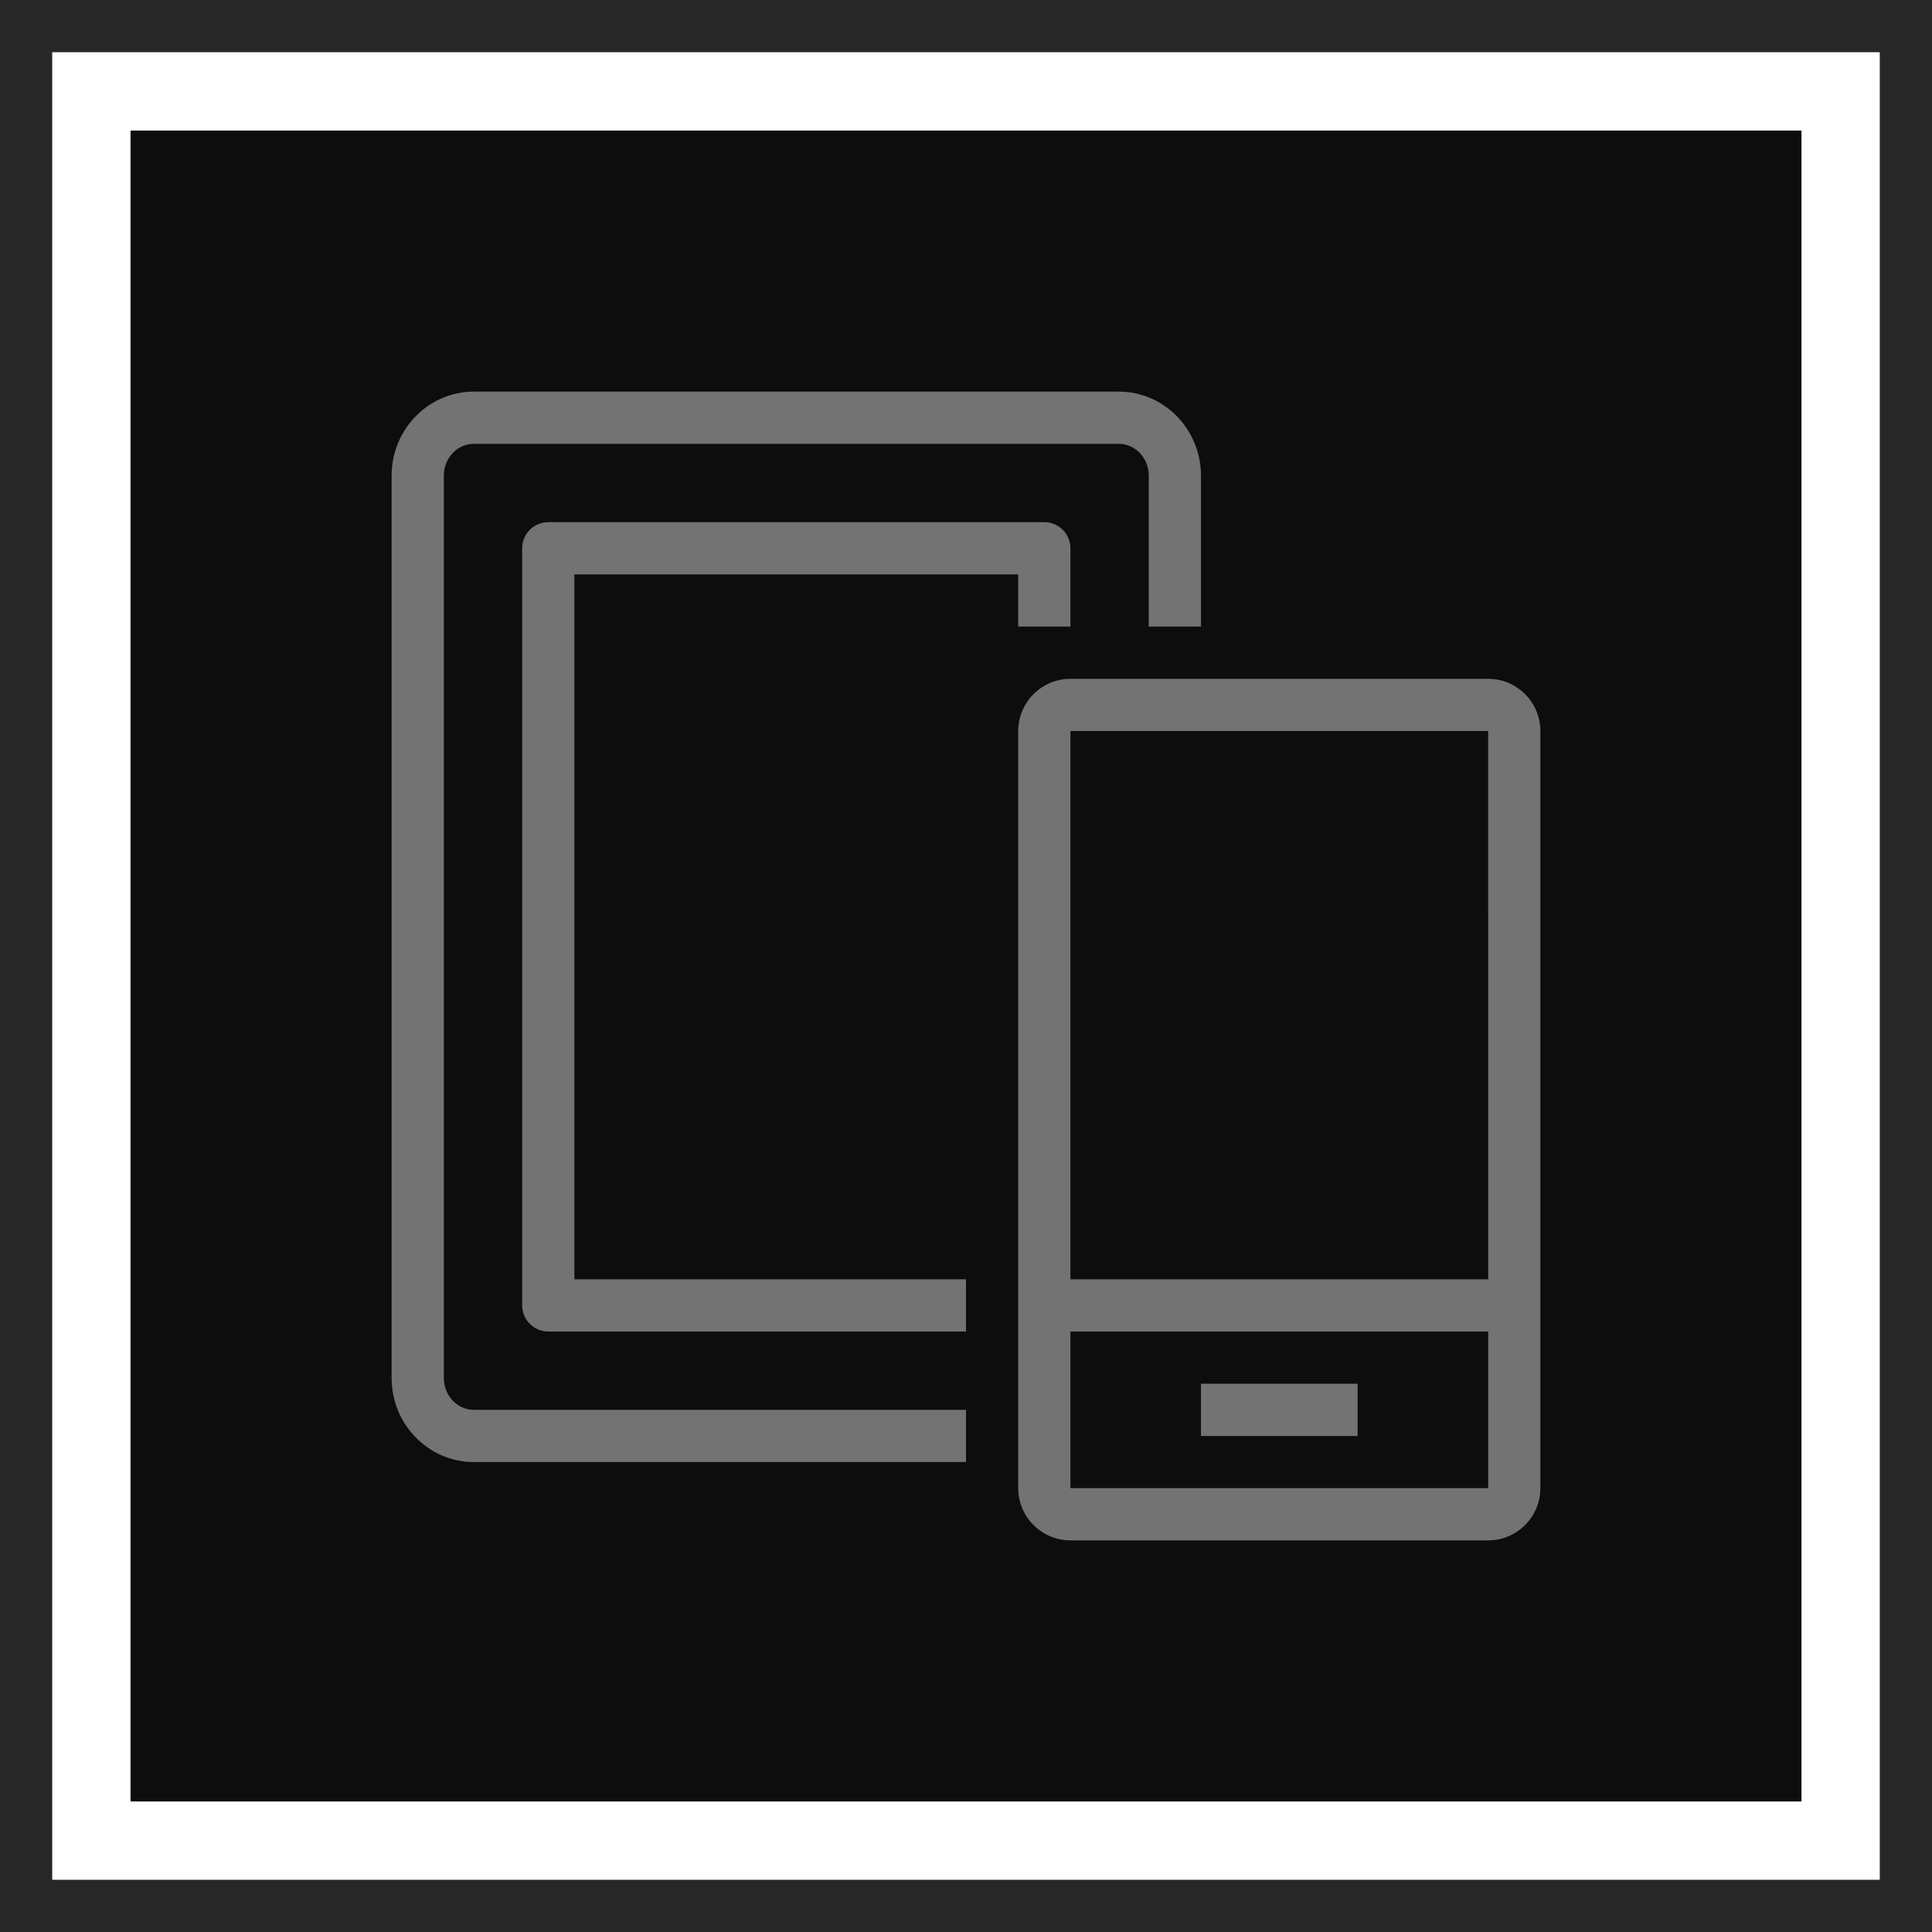 <?xml version="1.0" encoding="UTF-8"?>
<svg width="74px" height="74px" viewBox="0 0 74 74" version="1.1" xmlns="http://www.w3.org/2000/svg" xmlns:xlink="http://www.w3.org/1999/xlink">
    <title>Icon-Architecture-Category/48/Front-End-Web-Mobile_48</title>
    <g id="Icon-Architecture-Category/48/Front-End-Web-Mobile_48" stroke="none" stroke-width="1" fill="none" fill-rule="evenodd">
        <rect id="Rectangle" fill="rgb(13,13,13)" x="5" y="5" width="64" height="64"></rect>
        <rect id="rgb(39,39,39)-Border-Copy-18" stroke="rgb(39,39,39)" stroke-width="2" x="1" y="1" width="72" height="72"></rect>
        <g id="Icon-Category/48/Mobile_48" transform="translate(15, 15)" fill="rgb(115,115,115)">
            <path d="M31,40 L37,40 L37,38 L31,38 L31,40 Z M26,42 L42.001,42 L42.001,36 L26,36 L26,42 Z M26,13 L26,34 L42.001,34 L42,13 L26,13 Z M44,13 L44,42 C44,43.103 43.103,44 42,44 L26,44 C24.897,44 24,43.103 24,42 L24,13 C24,11.897 24.897,11 26,11 L42,11 C43.103,11 44,11.897 44,13 L44,13 Z M7,7 L24,7 L24,9 L26,9 L26,6 C26,5.448 25.553,5 25,5 L6,5 C5.447,5 5,5.448 5,6 L5,35 C5,35.552 5.447,36 6,36 L22,36 L22,34 L7,34 L7,7 Z M3.148,39 L22,39 L22,41 L3.148,41 C1.412,41 0,39.557 0,37.782 L0,3.218 C0,1.443 1.412,0 3.148,0 L27.852,0 C29.588,0 31,1.443 31,3.218 L31,9 L29,9 L29,3.218 C29,2.546 28.484,2 27.852,2 L3.148,2 C2.516,2 2,2.546 2,3.218 L2,37.782 C2,38.454 2.516,39 3.148,39 L3.148,39 Z" id="Fill-1"></path>
        </g>
    </g>
</svg>
